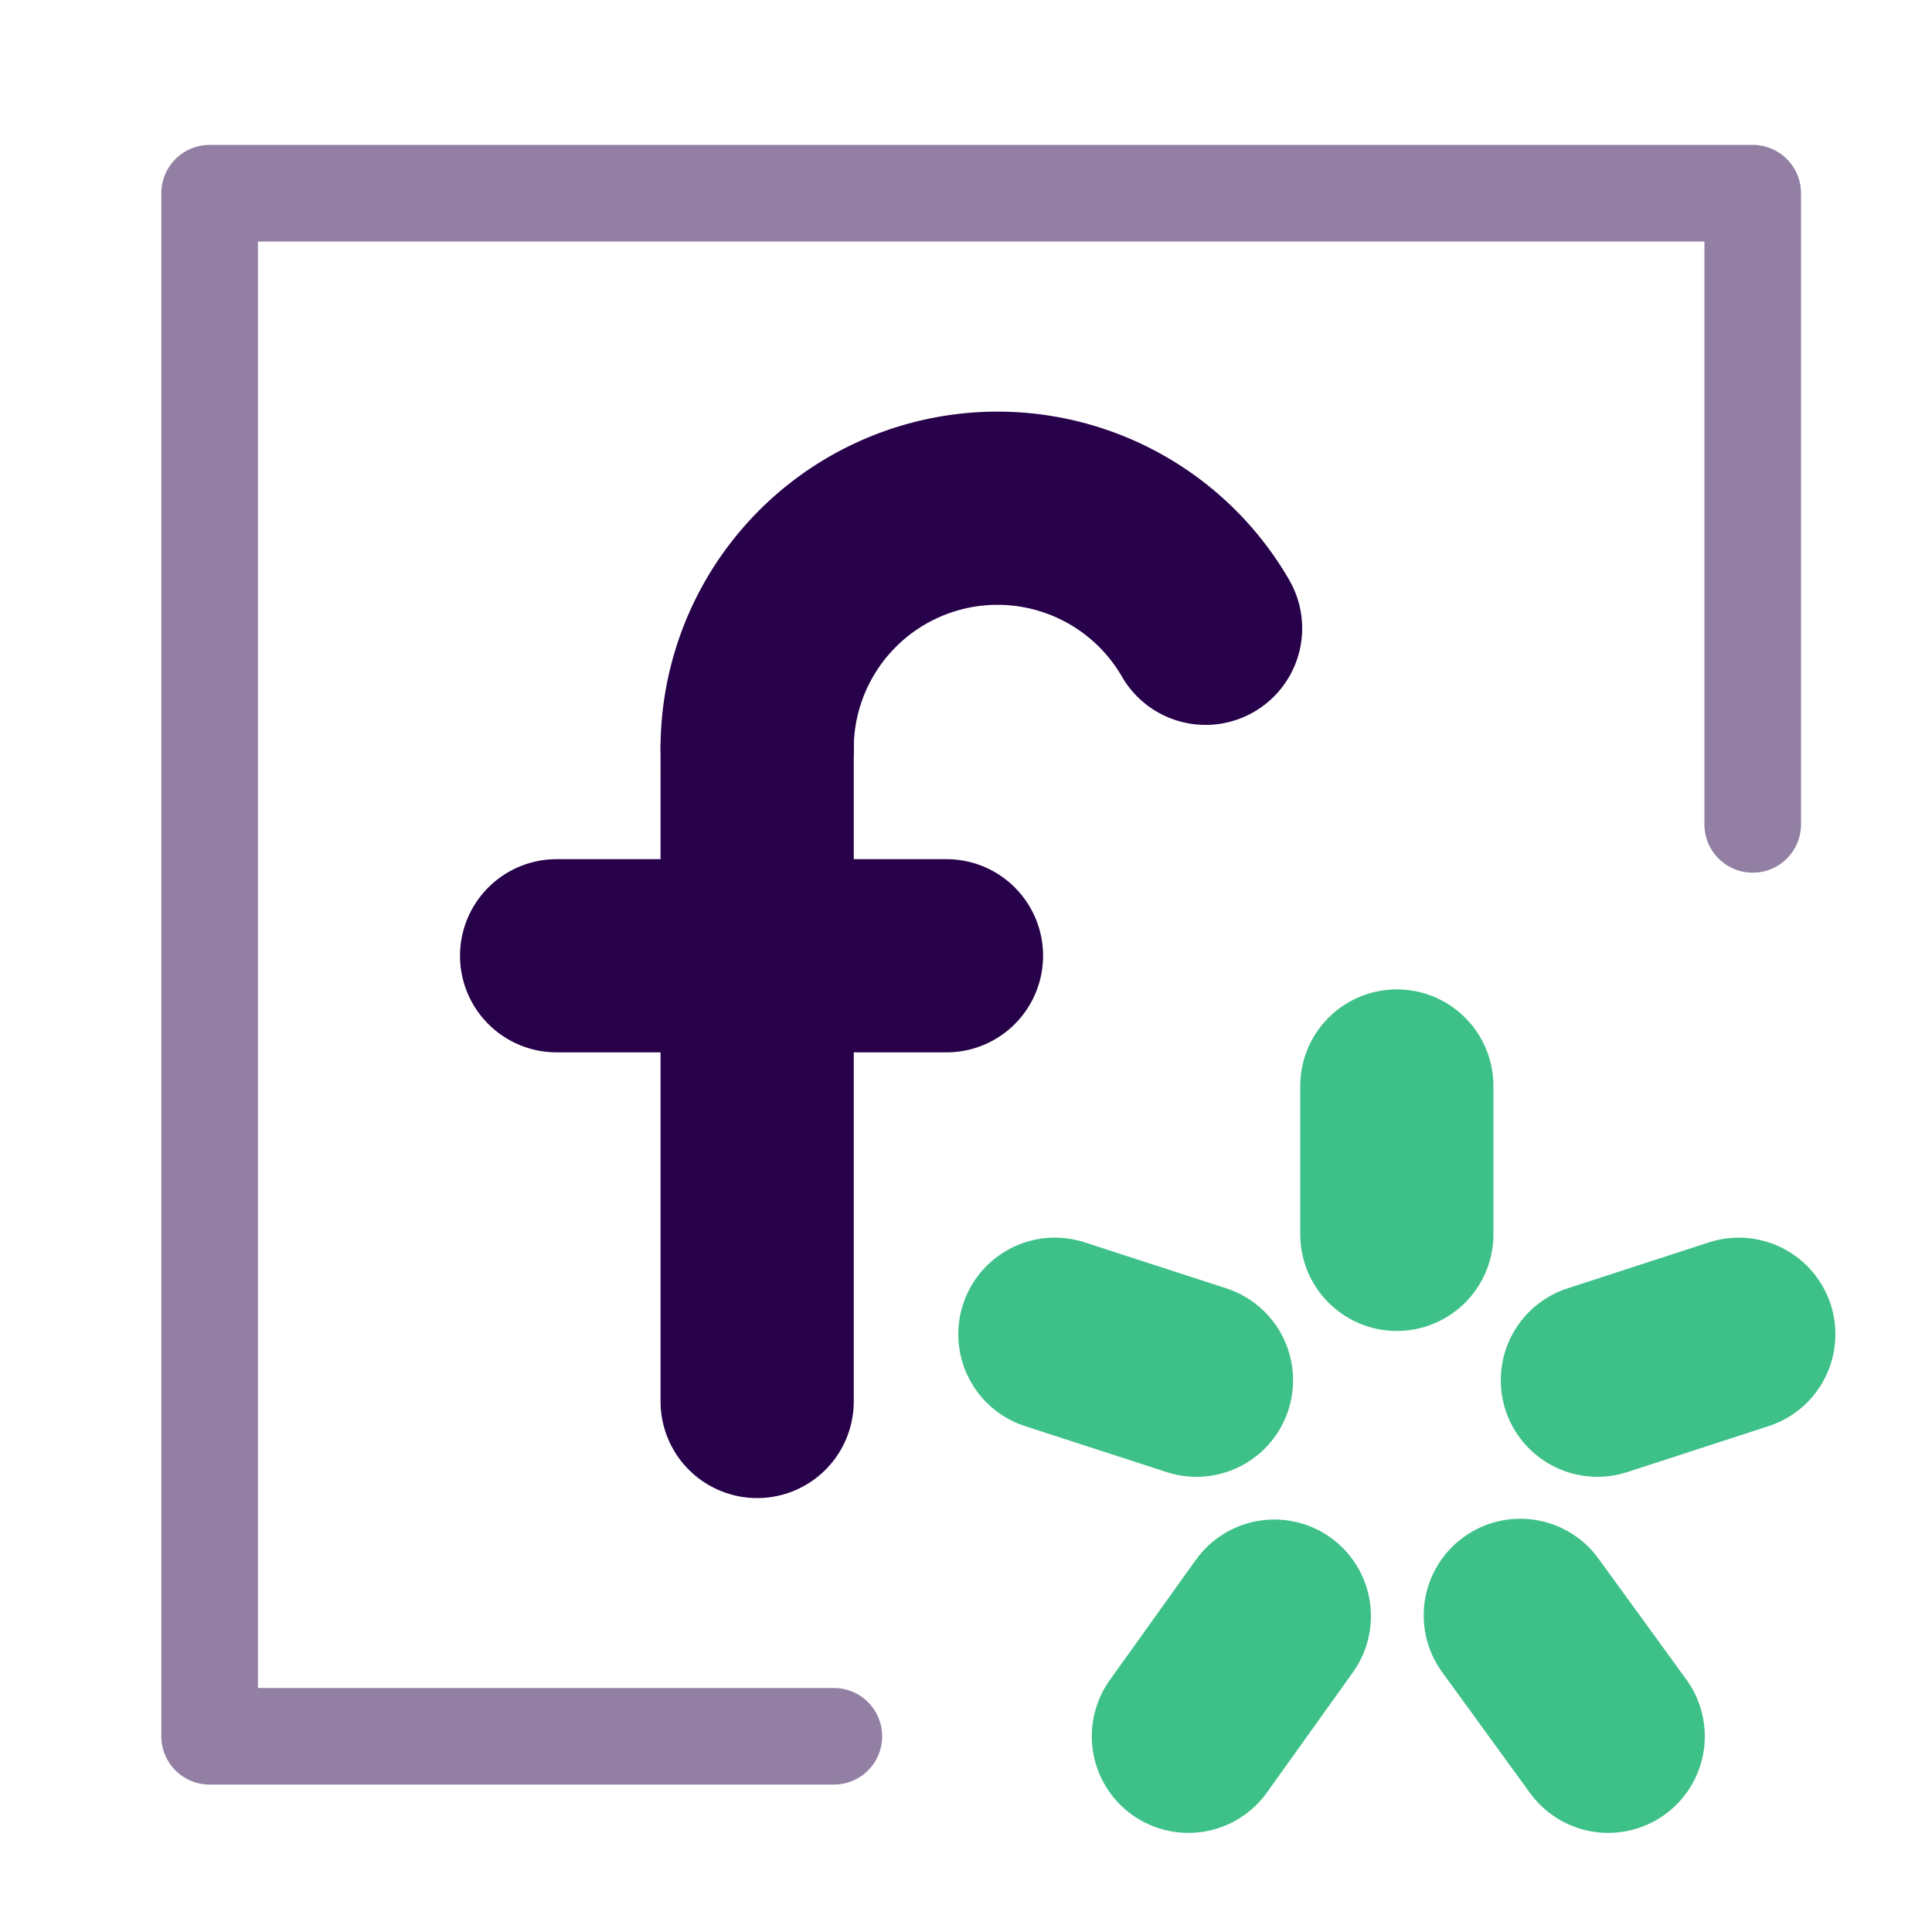 <svg xmlns="http://www.w3.org/2000/svg" width="100" height="100" viewBox="0 0 100 100"><polyline points="43.16 89.87 10.85 89.87 10.85 10 90.72 10 90.72 42.67" style="fill:none;stroke:#270149;stroke-linecap:round;stroke-linejoin:round;stroke-width:5px;opacity:0.5"/><line x1="39.19" y1="38.74" x2="39.19" y2="72.54" style="fill:none;stroke:#270149;stroke-linecap:round;stroke-linejoin:round;stroke-width:10px"/><line x1="28.81" y1="49.47" x2="48.99" y2="49.47" style="fill:none;stroke:#270149;stroke-linecap:round;stroke-linejoin:round;stroke-width:10px"/><path d="M39.19,38.74A12.44,12.44,0,0,1,62.4,32.52" style="fill:none;stroke:#270149;stroke-linecap:round;stroke-linejoin:round;stroke-width:10px"/><line x1="65.96" y1="83.65" x2="61.51" y2="89.87" style="fill:none;stroke:#3ec188;stroke-linecap:round;stroke-linejoin:round;stroke-width:10px"/><line x1="54.6" y1="69.06" x2="61.93" y2="71.44" style="fill:none;stroke:#3ec188;stroke-linecap:round;stroke-linejoin:round;stroke-width:10px"/><line x1="72.3" y1="63.89" x2="72.3" y2="56.21" style="fill:none;stroke:#3ec188;stroke-linecap:round;stroke-linejoin:round;stroke-width:10px"/><line x1="90" y1="69.06" x2="82.68" y2="71.44" style="fill:none;stroke:#3ec188;stroke-linecap:round;stroke-linejoin:round;stroke-width:10px"/><line x1="83.24" y1="89.87" x2="78.69" y2="83.61" style="fill:none;stroke:#3ec188;stroke-linecap:round;stroke-linejoin:round;stroke-width:10px"/></svg>
